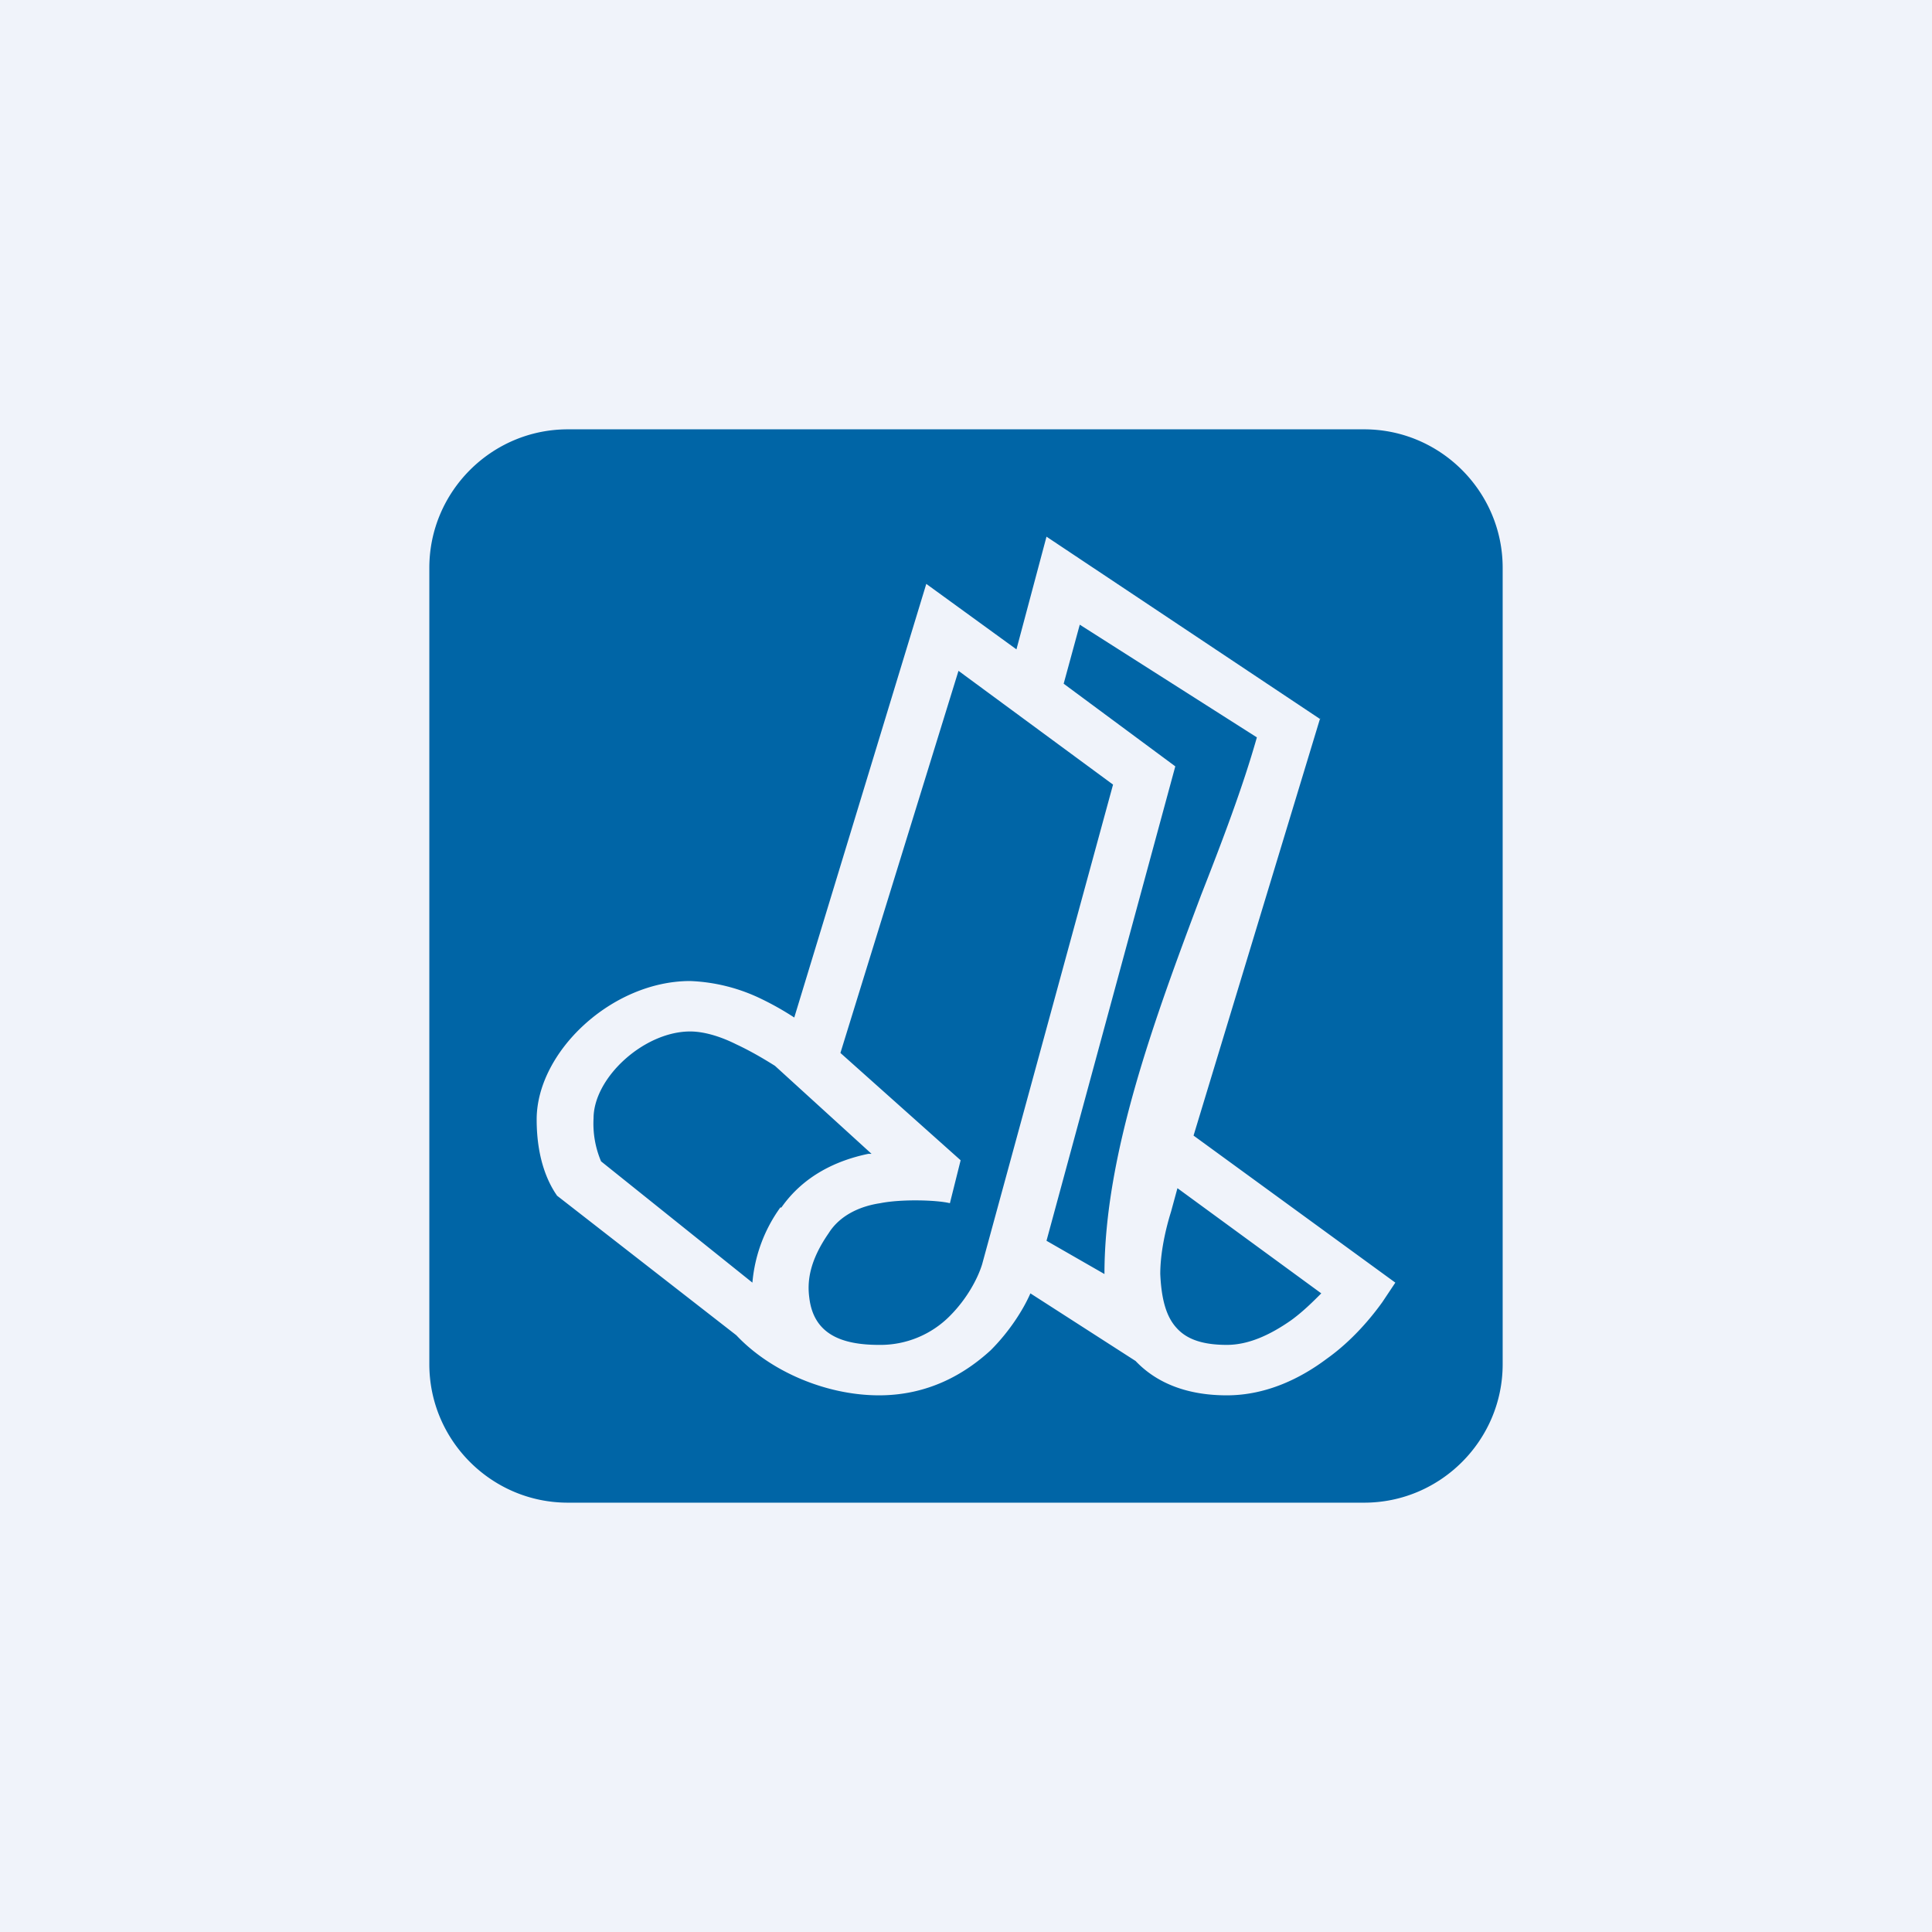 <!-- by TradingView --><svg width="18" height="18" viewBox="0 0 18 18" xmlns="http://www.w3.org/2000/svg"><path fill="#F0F3FA" d="M0 0h18v18H0z"/><path fill-rule="evenodd" d="M5.29 4C4.58 4 4 4.58 4 5.29v7.42c0 .71.58 1.29 1.29 1.29h7.42c.71 0 1.29-.58 1.29-1.29V5.29C14 4.58 13.42 4 12.71 4H5.29Zm7.01 2.7L9.75 5l-.28 1.05-.84-.61L7.4 9.48a2.7 2.7 0 0 0-.3-.17 1.66 1.66 0 0 0-.67-.17C5.7 9.14 5 9.8 5 10.43c0 .39.12.6.17.68l.02.03 1.67 1.3c.32.34.84.56 1.33.56.46 0 .8-.2 1.04-.42.17-.17.3-.37.37-.53l.98.63c.19.2.47.32.85.32.37 0 .69-.16.93-.34.24-.17.42-.39.52-.53l.12-.18-1.88-1.37 1.18-3.89Zm-1.35.44-1.04-.77.15-.55 1.65 1.05c-.13.46-.32.96-.52 1.47-.44 1.17-.9 2.42-.9 3.53l-.54-.31 1.2-4.42Zm-.58.17-1.22 4.47c-.04.13-.14.32-.3.48a.91.91 0 0 1-.66.27c-.35 0-.61-.1-.65-.44-.02-.15 0-.34.18-.6.1-.16.28-.25.48-.28.2-.04.53-.03.65 0l.1-.4-1.12-1 1.1-3.56 1.44 1.06Zm-3.1 3.94a1.4 1.4 0 0 0-.26.7L5.6 10.82a.9.9 0 0 1-.07-.4c0-.38.47-.81.9-.81.12 0 .27.04.43.12.15.07.28.15.36.2l.9.82h-.03c-.29.06-.6.2-.81.5Zm3.64.04.06-.22 1.34.98c-.08.08-.17.17-.28.25-.2.14-.4.23-.6.23-.26 0-.39-.07-.47-.16-.1-.11-.14-.28-.15-.5 0-.2.05-.42.1-.58Z" fill="#0065A6"/></svg>